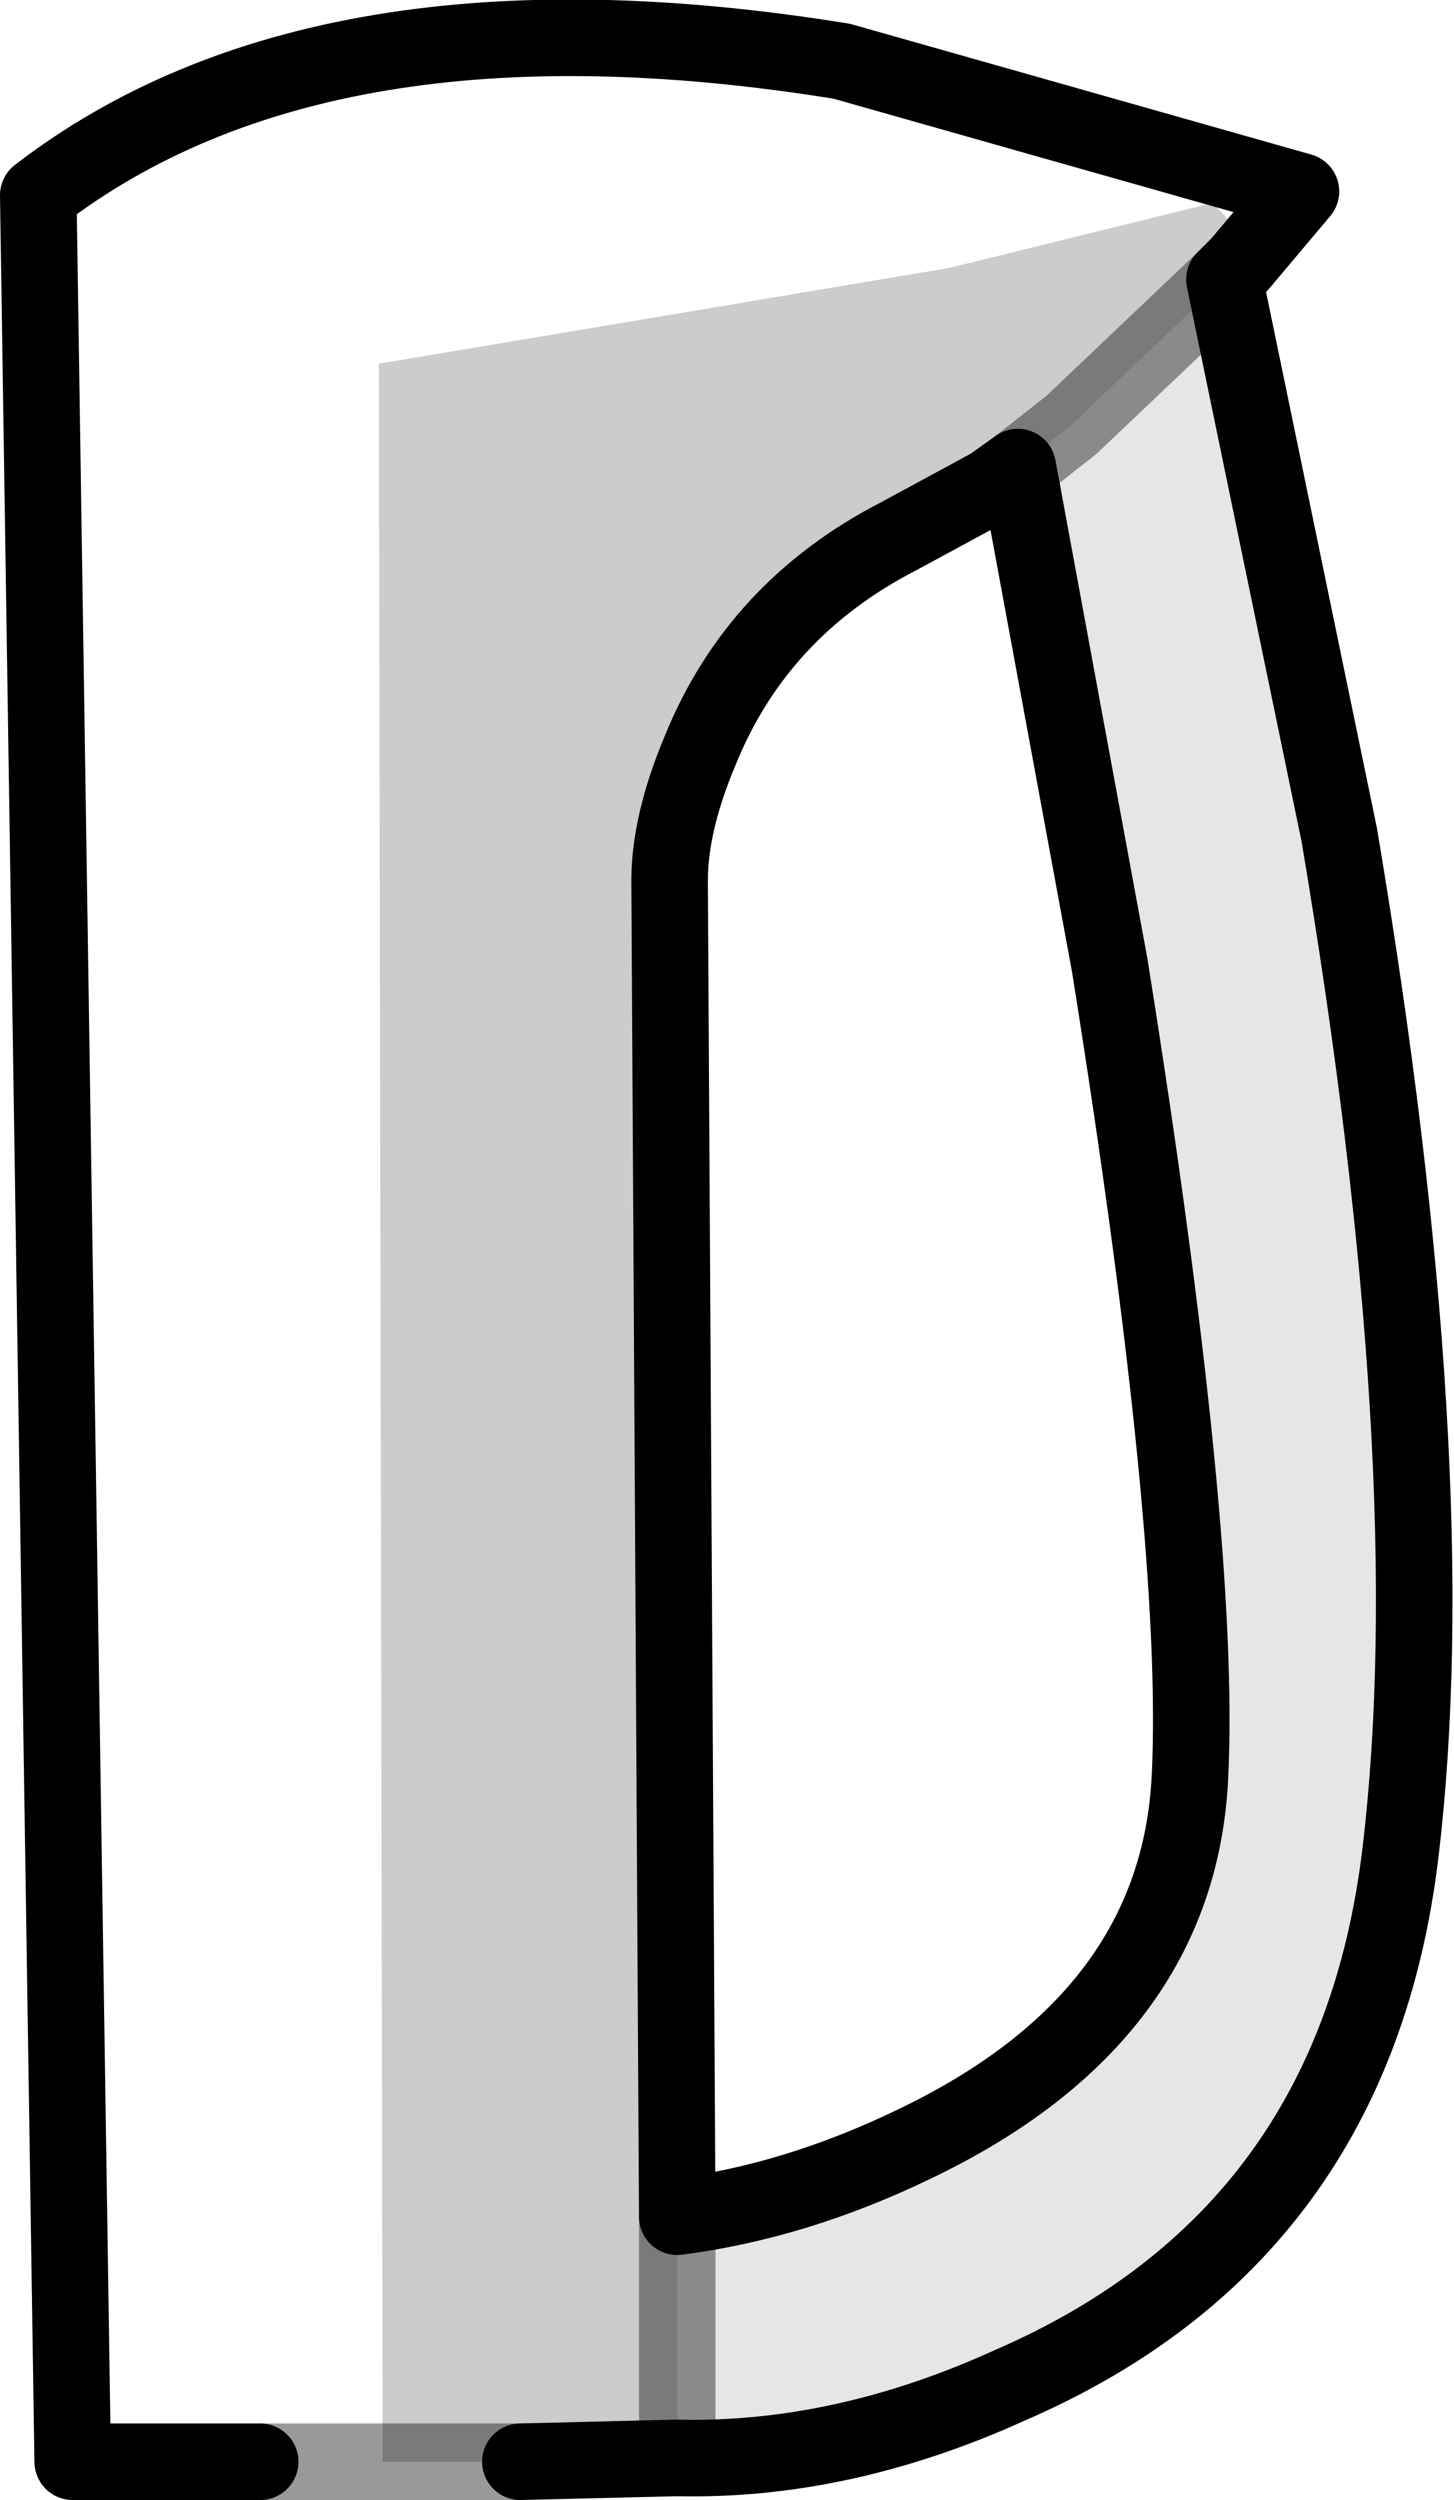<?xml version="1.0" encoding="UTF-8" standalone="no"?>
<svg xmlns:xlink="http://www.w3.org/1999/xlink" height="32.65px" width="19.0px" xmlns="http://www.w3.org/2000/svg">
  <g transform="matrix(1.0, 0.0, 0.0, 1.0, 0.5, 0.5)">
    <path d="M4.5 31.65 L4.45 4.25 11.9 3.0 15.35 2.15 15.85 2.7 15.7 2.95 15.5 3.15 13.5 5.05 12.8 5.6 12.45 5.85 11.25 6.5 Q9.4 7.45 8.65 9.3 8.25 10.25 8.25 11.0 L8.35 28.45 8.35 31.6 6.3 31.65 4.5 31.65" fill="#000000" fill-opacity="0.2" fill-rule="evenodd" stroke="none"/>
    <path d="M15.7 2.95 L15.85 2.7 15.35 2.15 11.9 3.0 4.45 4.25 4.5 31.65 2.9 31.65 0.45 31.65 0.0 2.05 Q3.7 -0.8 10.5 0.3 L16.5 2.0 15.7 2.95" fill="#ffffff" fill-opacity="0.0" fill-rule="evenodd" stroke="none"/>
    <path d="M8.35 31.6 L8.35 28.45 Q9.9 28.25 11.45 27.5 14.9 25.85 15.05 22.7 15.2 19.6 14.0 12.1 L12.8 5.6 13.5 5.05 15.5 3.15 17.0 10.4 Q18.4 18.7 17.8 23.7 17.2 28.7 12.7 30.65 10.5 31.65 8.35 31.6" fill="#000000" fill-opacity="0.098" fill-rule="evenodd" stroke="none"/>
    <path d="M6.3 31.65 L8.35 31.6 Q10.5 31.65 12.7 30.65 17.2 28.7 17.8 23.7 18.4 18.7 17.0 10.4 L15.5 3.15 15.7 2.95 16.5 2.0 10.5 0.3 Q3.7 -0.8 0.0 2.05 L0.45 31.65 2.9 31.65 M8.35 28.45 L8.25 11.0 Q8.25 10.25 8.65 9.3 9.4 7.45 11.25 6.5 L12.45 5.85 12.8 5.6 14.0 12.1 Q15.2 19.6 15.05 22.7 14.9 25.85 11.45 27.5 9.9 28.25 8.35 28.45" fill="none" stroke="#000000" stroke-linecap="round" stroke-linejoin="round" stroke-width="1.0"/>
    <path d="M4.5 31.65 L6.3 31.65 M8.35 31.6 L8.35 28.45 M12.8 5.6 L13.5 5.05 15.5 3.15 M2.9 31.65 L4.5 31.65" fill="none" stroke="#000000" stroke-linecap="round" stroke-linejoin="round" stroke-opacity="0.4" stroke-width="1.0"/>
  </g>
</svg>
